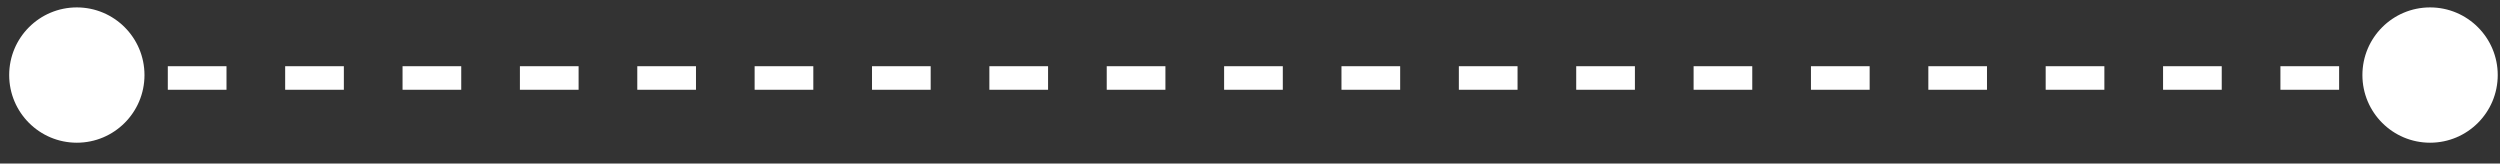 <svg width="107" height="7" viewBox="0 0 107 7" fill="none" xmlns="http://www.w3.org/2000/svg">
<rect x="0" y="0" width="107" height="7" fill="#333333" stroke="none"/>
<path d="M6.184 3.213C6.184 4.812 4.887 6.108 3.288 6.108C1.689 6.108 0.393 4.812 0.393 3.213C0.393 1.613 1.689 0.317 3.288 0.317C4.887 0.317 6.184 1.613 6.184 3.213Z" fill="white"/>
<path d="M106.903 3.212C106.903 4.812 105.606 6.108 104.007 6.108C102.408 6.108 101.111 4.812 101.111 3.212C101.111 1.613 102.408 0.317 104.007 0.317C105.606 0.317 106.903 1.613 106.903 3.212Z" fill="white"/>
<path d="M4.67 2.834V3.842H3.414V2.834H4.67ZM9.694 2.834V3.842H7.182V2.834H9.694ZM14.717 2.834V3.842H12.205V2.834H14.717ZM19.741 2.834V3.842H17.229V2.834H19.741ZM24.764 2.834V3.842H22.252V2.834H24.764ZM29.788 2.834V3.842H27.276V2.834H29.788ZM34.81 2.834V3.842H32.298V2.834H34.81ZM39.833 2.834V3.842H37.322V2.834H39.833ZM44.857 2.834V3.842H42.345V2.834H44.857ZM49.88 2.834V3.842H47.368V2.834H49.88ZM54.904 2.834V3.842H52.392V2.834H54.904ZM59.927 2.834V3.842H57.415V2.834H59.927ZM64.951 2.834V3.842H62.439V2.834H64.951ZM69.974 2.834V3.842H67.462V2.834H69.974ZM74.997 2.834V3.842H72.486V2.834H74.997ZM80.021 2.834V3.842H77.509V2.834H80.021ZM85.043 2.834V3.842H82.533V2.834H85.043ZM90.067 2.834V3.842H87.555V2.834H90.067ZM95.09 2.834V3.842H92.579V2.834H95.09ZM100.114 2.834V3.842H97.602V2.834H100.114ZM103.881 2.834V3.842H102.625V2.834H103.881Z" fill="white"/>
</svg>
